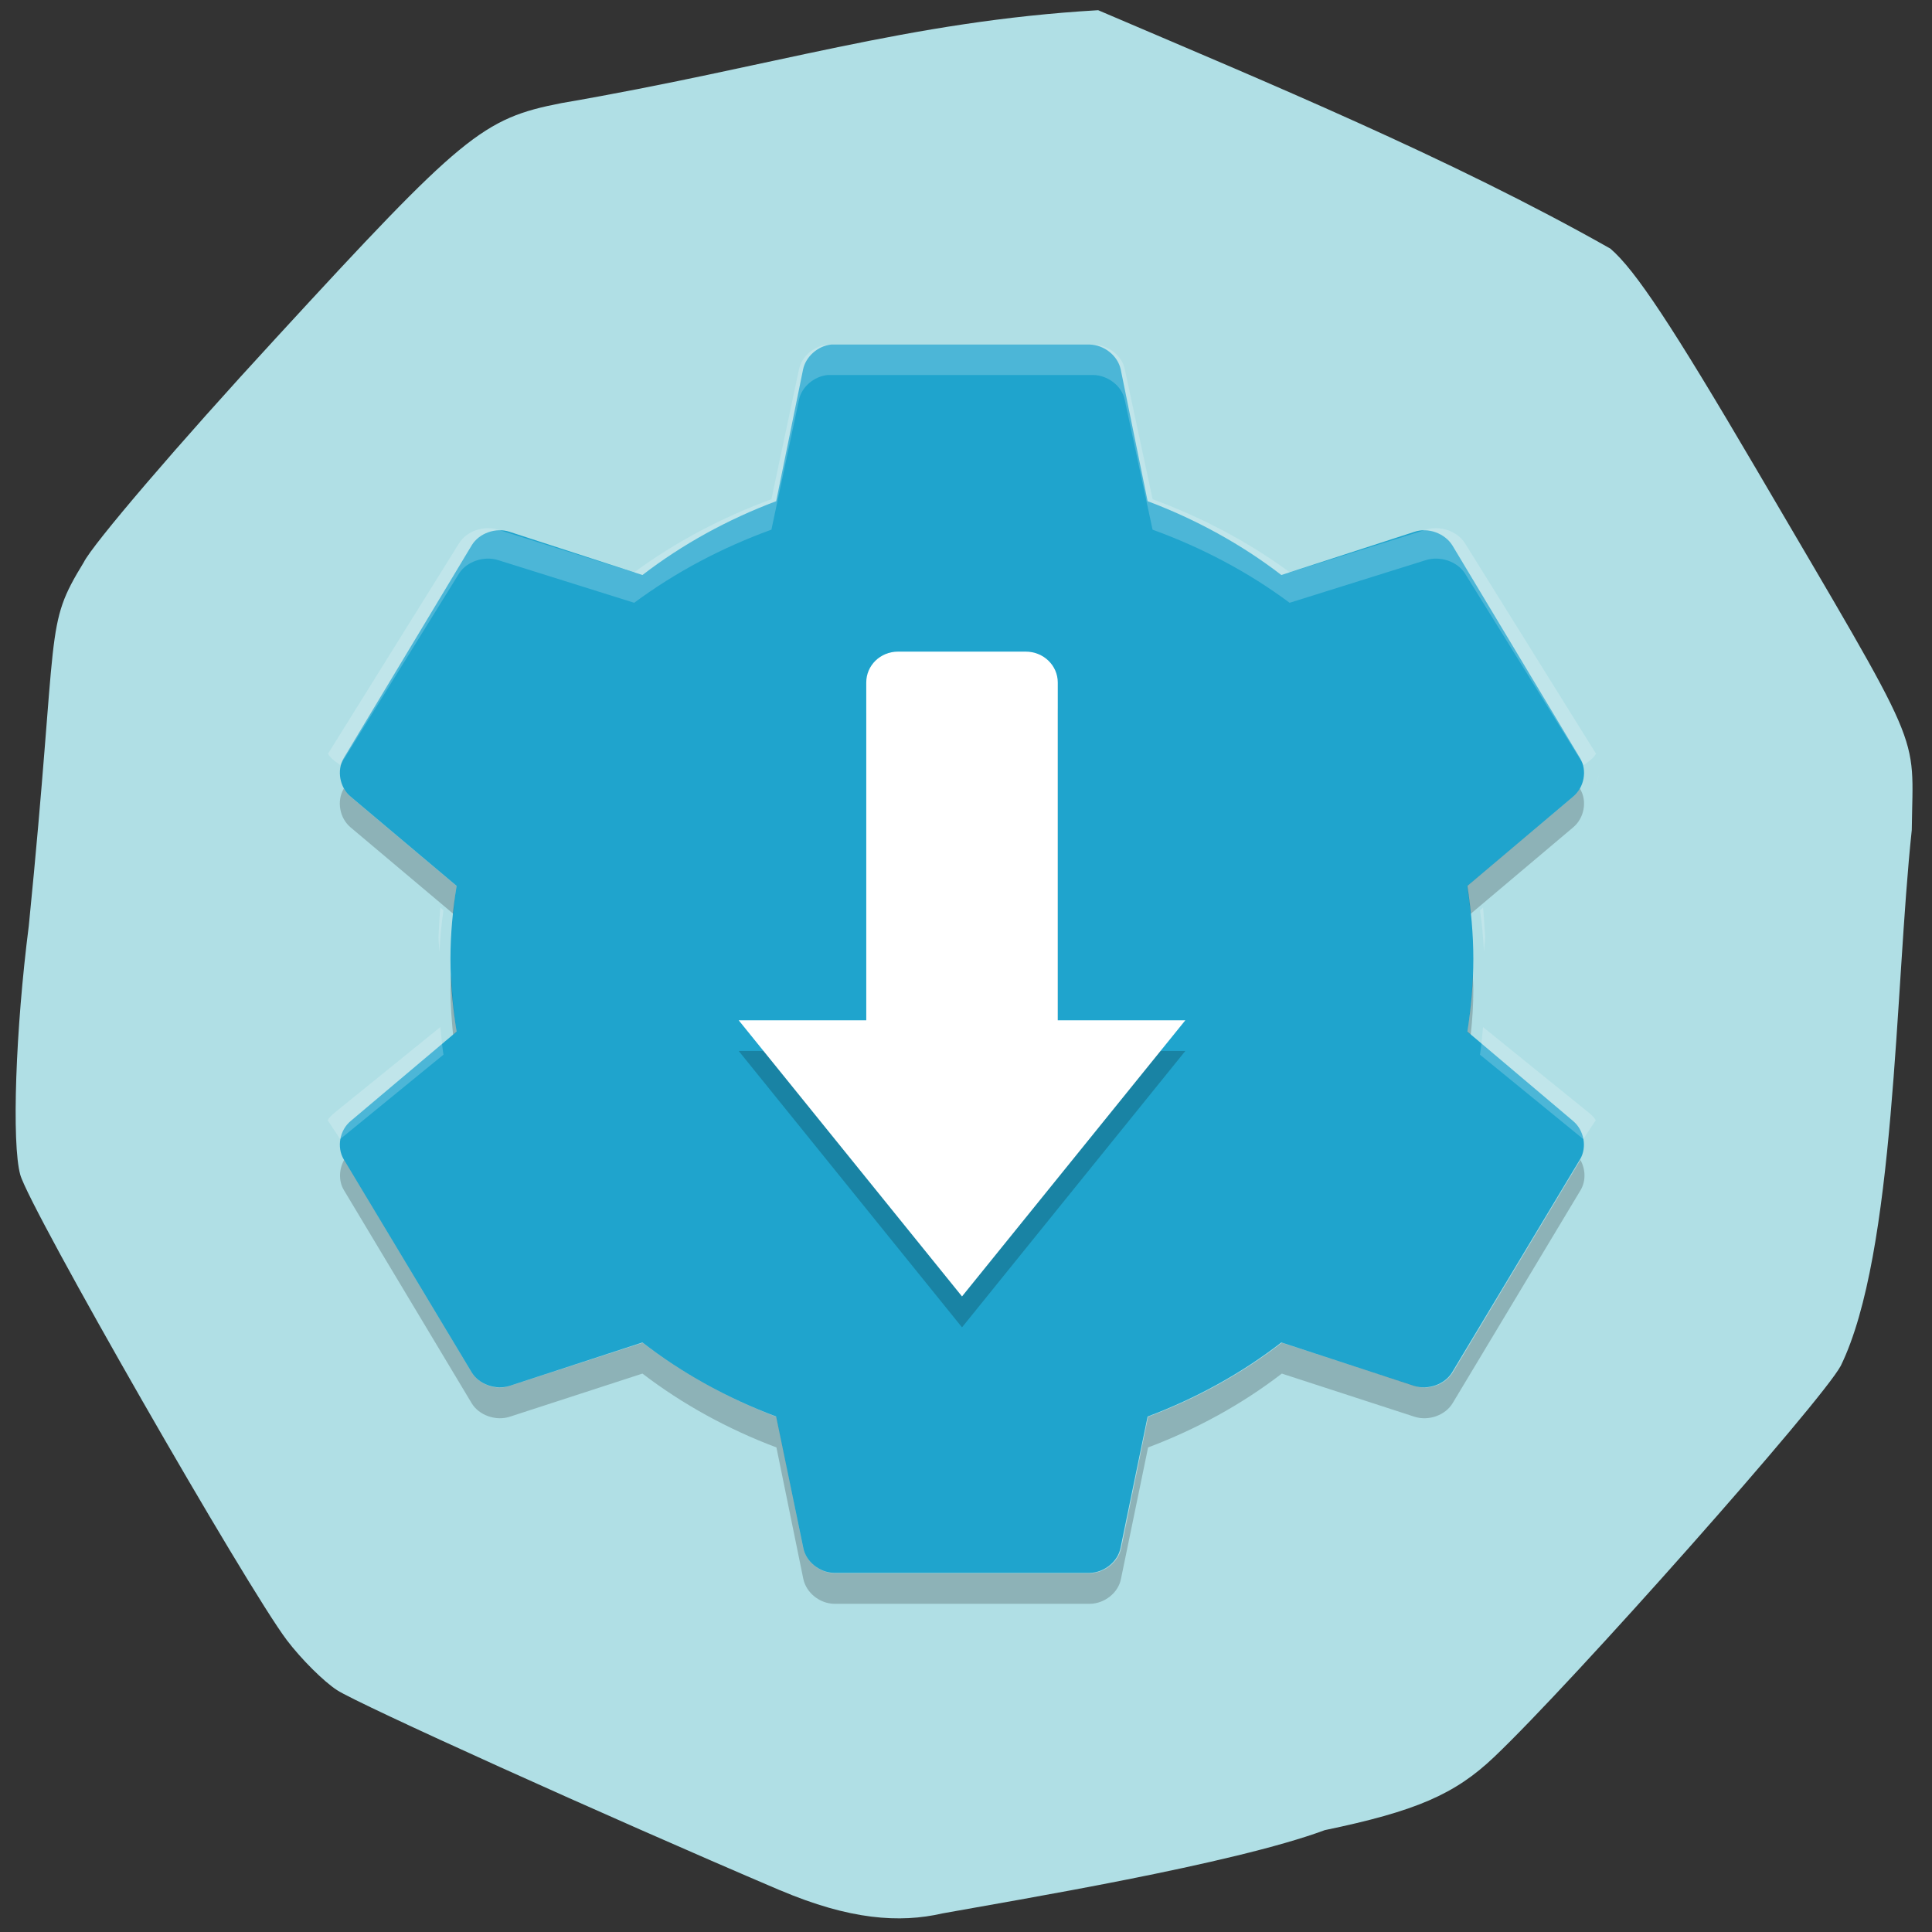 <svg xmlns="http://www.w3.org/2000/svg" viewBox="0 0 32 32"><rect x="0" y="0" width="32" height="32" fill="#333333" stroke="none"/><path d="m 12.922 31.31 c -2.922 -1.246 -6.98 -3.082 -7.34 -3.316 c -0.223 -0.145 -0.594 -0.516 -0.828 -0.824 c -0.668 -0.879 -4.262 -7.152 -4.418 -7.711 c -0.145 -0.52 -0.078 -2.414 0.141 -4.125 c 0.504 -5.05 0.246 -4.934 0.91 -6.02 c 0.145 -0.297 1.574 -1.969 3.184 -3.715 c 3.094 -3.367 3.422 -3.637 4.727 -3.891 c 3.52 -0.605 5.734 -1.355 8.891 -1.539 c 2.805 1.199 5.832 2.449 8.484 3.949 c 0.414 0.355 1.027 1.285 2.41 3.641 c 2.828 4.828 2.602 4.297 2.582 5.988 c -0.281 2.629 -0.266 7.01 -1.176 8.875 c -0.316 0.59 -4.438 5.242 -5.742 6.48 c -0.648 0.617 -1.297 0.898 -2.805 1.211 c -1.523 0.566 -5.105 1.156 -6.332 1.379 c -0.711 0.164 -1.539 0.105 -2.688 -0.383" fill="#b0dfe5"/><path d="m 13.766 5.707 c -0.223 0.023 -0.422 0.203 -0.465 0.414 l -0.445 2.18 c -0.801 0.301 -1.555 0.715 -2.215 1.223 l -2.199 -0.715 c -0.23 -0.078 -0.508 0.023 -0.629 0.223 l -2.121 3.527 c -0.117 0.203 -0.066 0.484 0.117 0.637 l 1.754 1.477 c -0.063 0.395 -0.102 0.797 -0.102 1.207 c 0 0.414 0.039 0.813 0.102 1.207 l -1.754 1.48 c -0.184 0.152 -0.234 0.434 -0.117 0.633 l 2.121 3.531 c 0.121 0.199 0.398 0.297 0.629 0.223 l 2.199 -0.719 c 0.66 0.512 1.414 0.926 2.215 1.227 l 0.449 2.176 c 0.043 0.227 0.27 0.41 0.512 0.414 h 4.23 c 0.242 -0.004 0.469 -0.188 0.512 -0.414 l 0.449 -2.176 c 0.801 -0.301 1.555 -0.715 2.215 -1.227 l 2.199 0.719 c 0.23 0.074 0.508 -0.023 0.629 -0.223 l 2.121 -3.531 c 0.117 -0.199 0.066 -0.48 -0.117 -0.633 l -1.75 -1.48 c 0.059 -0.395 0.098 -0.793 0.098 -1.207 c 0 -0.41 -0.039 -0.813 -0.098 -1.207 l 1.75 -1.477 c 0.184 -0.152 0.238 -0.434 0.117 -0.637 l -2.117 -3.527 c -0.125 -0.199 -0.402 -0.301 -0.629 -0.223 l -2.203 0.715 c -0.66 -0.508 -1.414 -0.922 -2.215 -1.223 l -0.445 -2.18 c -0.047 -0.227 -0.273 -0.41 -0.516 -0.414 h -4.23 c -0.016 0 -0.035 0 -0.051 0" fill="#1fa4cd"/><g fill-opacity="0.2"><path d="m 13.711 5.707 c -0.23 0.023 -0.434 0.199 -0.477 0.41 l -0.457 2.152 c -0.82 0.301 -1.594 0.711 -2.273 1.211 l -2.254 -0.707 c -0.238 -0.074 -0.52 0.023 -0.645 0.223 l -2.172 3.488 c 0.027 0.051 0.07 0.09 0.117 0.125 l 0.086 0.063 l 1.969 -3.176 c 0.125 -0.195 0.41 -0.293 0.645 -0.219 l 2.254 0.707 c 0.68 -0.504 1.453 -0.914 2.273 -1.211 l 0.457 -2.152 c 0.043 -0.211 0.246 -0.387 0.477 -0.41 c 0.016 0 0.035 0 0.051 0 h 4.344 c 0.246 0.004 0.477 0.184 0.523 0.41 l 0.461 2.152 c 0.82 0.297 1.594 0.707 2.27 1.211 l 2.258 -0.707 c 0.234 -0.074 0.52 0.023 0.645 0.219 l 1.969 3.176 l 0.086 -0.063 c 0.047 -0.035 0.086 -0.074 0.117 -0.125 l -2.172 -3.488 c -0.125 -0.199 -0.41 -0.297 -0.645 -0.223 l -2.254 0.707 c -0.68 -0.5 -1.453 -0.91 -2.273 -1.211 l -0.461 -2.152 c -0.043 -0.227 -0.277 -0.406 -0.523 -0.41 h -4.344 c -0.016 0 -0.031 0 -0.051 0 m -8.328 7.109 c 0.008 0.059 0.02 0.121 0.051 0.172 c -0.031 -0.051 -0.043 -0.117 -0.051 -0.172 m 21.1 0 c -0.012 0.055 -0.023 0.121 -0.051 0.172 c 0.031 -0.051 0.039 -0.113 0.051 -0.172 m -19.19 2.215 c -0.016 0.16 -0.023 0.324 -0.031 0.488 c 0 0.086 0.012 0.168 0.016 0.25 c 0.012 -0.23 0.031 -0.465 0.066 -0.691 m 17.219 -0.047 l -0.051 0.047 c 0.035 0.227 0.055 0.461 0.066 0.691 c 0.004 -0.082 0.016 -0.164 0.02 -0.25 c -0.012 -0.164 -0.02 -0.328 -0.035 -0.488 m -17.27 1.98 l -1.746 1.414 c -0.047 0.039 -0.09 0.078 -0.121 0.129 l 0.207 0.313 l 1.711 -1.398 c -0.023 -0.148 -0.035 -0.305 -0.051 -0.457 m 17.27 0 c -0.016 0.152 -0.027 0.309 -0.051 0.457 l 1.711 1.398 l 0.207 -0.313 c -0.031 -0.051 -0.074 -0.09 -0.121 -0.129 m -20.949 0.426 c 0.004 0.027 0.012 0.051 0.02 0.078 c -0.008 -0.027 -0.016 -0.051 -0.02 -0.078 m 21.14 0 c -0.004 0.027 -0.012 0.051 -0.016 0.078 c 0.004 -0.027 0.016 -0.051 0.016 -0.078" fill="#fff"/><path d="m 5.695 13.06 l -0.004 0.008 c -0.117 0.203 -0.066 0.484 0.117 0.637 l 1.699 1.43 c 0.016 -0.152 0.031 -0.309 0.055 -0.461 l -1.754 -1.477 c -0.043 -0.039 -0.082 -0.086 -0.113 -0.137 m 20.473 0 c -0.027 0.051 -0.066 0.098 -0.113 0.137 l -1.754 1.477 c 0.023 0.152 0.043 0.309 0.059 0.461 l 1.695 -1.43 c 0.184 -0.152 0.238 -0.434 0.117 -0.637 m -18.699 3.07 c -0.004 0.082 -0.012 0.168 -0.012 0.254 c 0 0.254 0.02 0.5 0.043 0.746 l 0.059 -0.047 c -0.047 -0.316 -0.078 -0.633 -0.09 -0.953 m 16.922 0 c -0.016 0.32 -0.043 0.637 -0.09 0.953 l 0.055 0.047 c 0.027 -0.246 0.043 -0.492 0.043 -0.746 c 0 -0.086 -0.008 -0.172 -0.008 -0.254 m -18.695 3.074 c -0.086 0.152 -0.094 0.352 -0.004 0.5 l 2.117 3.531 c 0.121 0.199 0.398 0.297 0.629 0.223 l 2.199 -0.715 c 0.664 0.508 1.418 0.922 2.219 1.223 l 0.445 2.176 c 0.047 0.23 0.27 0.41 0.512 0.414 h 4.238 c 0.242 -0.004 0.469 -0.184 0.512 -0.414 l 0.449 -2.176 c 0.801 -0.301 1.555 -0.715 2.215 -1.223 l 2.199 0.715 c 0.23 0.074 0.508 -0.023 0.629 -0.223 l 2.121 -3.531 c 0.09 -0.152 0.082 -0.348 -0.004 -0.5 l -2.113 3.52 c -0.125 0.203 -0.402 0.301 -0.629 0.223 l -2.203 -0.715 c -0.66 0.512 -1.414 0.926 -2.215 1.227 l -0.445 2.176 c -0.047 0.227 -0.273 0.41 -0.516 0.414 h -4.234 c -0.242 -0.004 -0.469 -0.188 -0.516 -0.414 l -0.445 -2.176 c -0.801 -0.305 -1.555 -0.719 -2.215 -1.227 l -2.203 0.715 c -0.227 0.078 -0.504 -0.02 -0.629 -0.223"/><path d="m 14.875 11.305 c -0.293 0 -0.527 0.227 -0.527 0.508 v 5.594 h -2.113 l 3.699 4.578 l 3.699 -4.578 h -2.113 v -5.594 c 0 -0.281 -0.238 -0.508 -0.531 -0.508"/></g><path d="m 14.875 10.793 c -0.293 0 -0.527 0.227 -0.527 0.512 v 5.594 h -2.113 l 3.699 4.574 l 3.699 -4.574 h -2.113 v -5.594 c 0 -0.285 -0.238 -0.512 -0.531 -0.512" fill="#fff"/></svg>